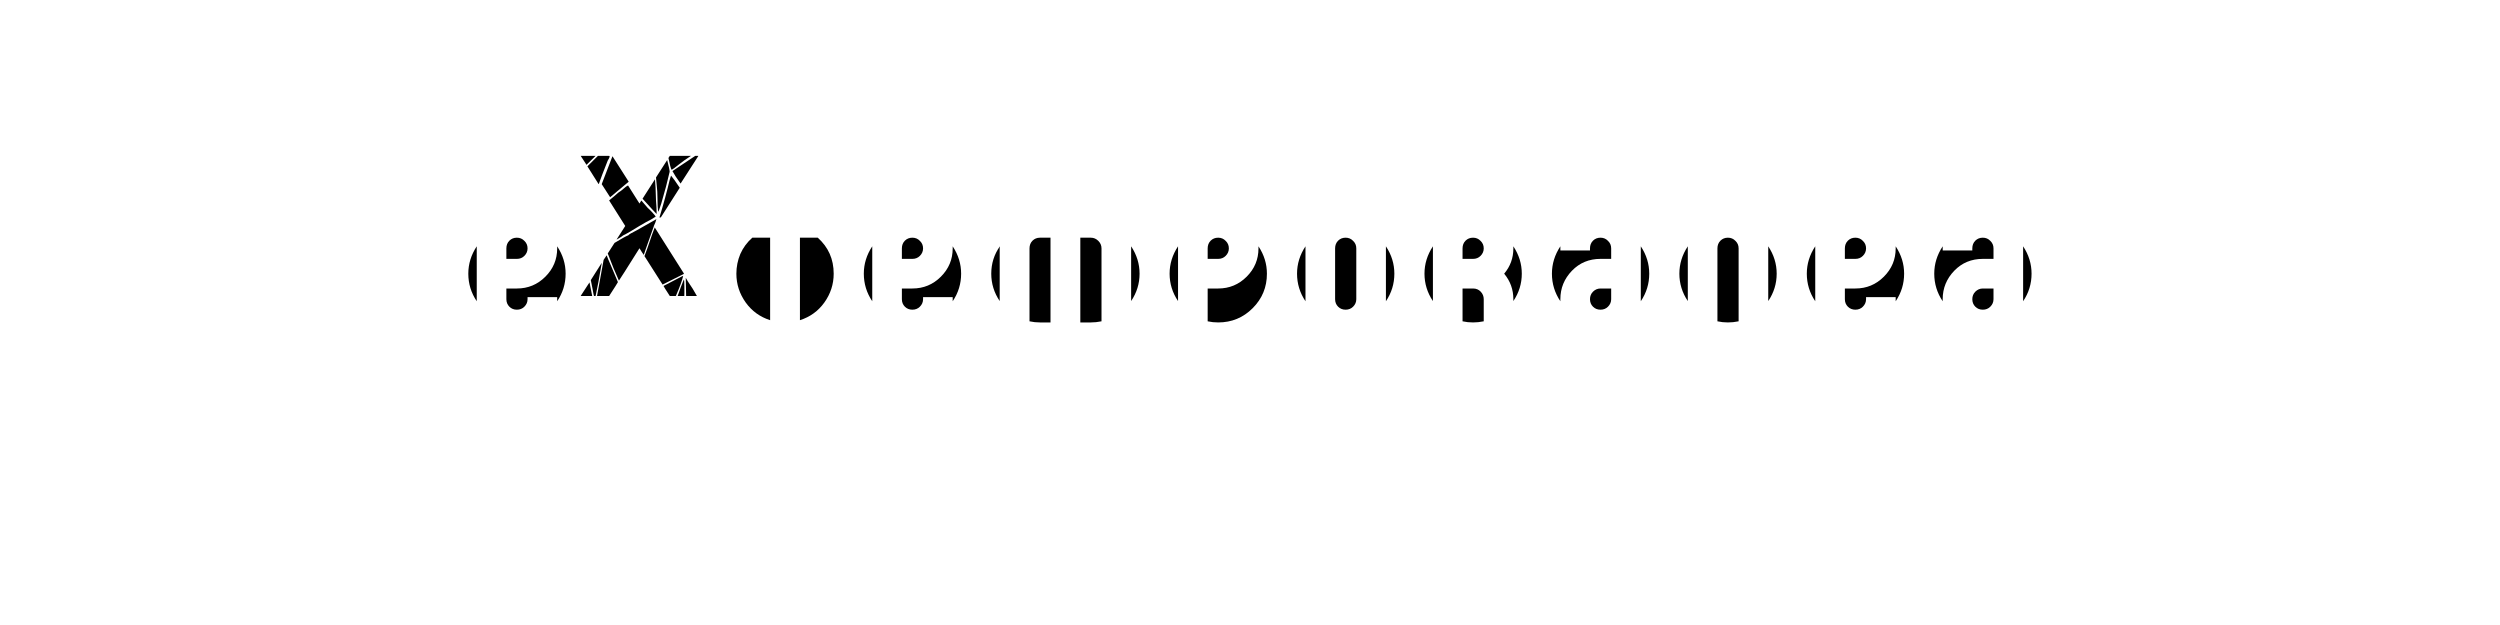 <?xml version="1.0" encoding="UTF-8" standalone="no"?>
<svg
   xmlns:dc="http://purl.org/dc/elements/1.1/"
   xmlns:cc="http://creativecommons.org/ns#"
   xmlns:rdf="http://www.w3.org/1999/02/22-rdf-syntax-ns#"
   xmlns:svg="http://www.w3.org/2000/svg"
   xmlns="http://www.w3.org/2000/svg"
   id="svg16"
   width="800px"
   version="1.1"
   height="200px">
  <defs
     id="defs4">
    <style
       id="style2"
       type="text/css"><![CDATA[    
     @font-face {font-family:DB Layer 4 BRK;
     src: url('/Users/francesco/Repos/write-logos/src/fonts/dblayer4.ttf');}
     @font-face {font-family:Winter Kei;
     src: url('/Users/francesco/Repos/write-logos/src/fonts/Winter_Kei.ttf');}
     ]]></style>
  </defs>
  <g
     id="g14"
     style="font-size:60px">
    <g
       style="text-anchor:middle"
       id="text12"
       aria-label="eXtemporanea">
      <path
         id="path22"
         style="font-family:'DB Layer 4 BRK'"
         d="m 162.039,79.48 q 0,-1.5 0.96,-2.46 0.96,-0.96 2.4,-0.96 1.44,0 2.4,1.02 1.02,0.96 1.02,2.4 0,1.38 -1.02,2.4 -0.96,0.96 -2.4,0.96 h -3.36 z m -12.18,8.1 q 0,-4.68 2.7,-8.76 v 0.66 16.26 0.66 q -2.7,-4.02 -2.7,-8.82 z m 18.96,7.5 v 0.66 q 0,1.38 -1.02,2.4 -0.96,0.96 -2.4,0.96 -1.44,0 -2.4,-0.96 -0.96,-0.96 -0.96,-2.4 v -3.42 h 3.36 q 5.34,0 9.12,-3.78 3.78,-3.78 3.78,-9.06 v -0.66 q 2.7,4.08 2.7,8.76 0,4.8 -2.7,8.82 v -1.32 z" />
      <path
         id="path24"
         style="font-family:'Winter Kei'"
         d="m 185.898,49.873 h 4.658 v 0.029 q 0,0.029 -2.871,2.842 l -1.846,-2.842 z m 5.449,0 h 3.574 q 0.176,0.117 0.176,0.293 -0.264,0.703 -0.615,1.201 -2.051,5.156 -2.812,7.383 -0.029,0.059 -0.029,0.117 h -0.117 q 0,-0.029 -3.545,-5.625 v -0.029 z m 22.998,0 h 6.738 v 0.029 q -0.264,0.205 -2.051,1.377 -0.059,0.088 -1.553,1.172 -2.168,1.758 -2.578,1.875 -0.381,-0.645 -0.996,-3.779 0.322,-0.557 0.439,-0.674 z m 8.145,0 h 0.879 q 0.088,0 0.088,0.059 l -5.654,8.789 h -0.029 q -1.816,-2.49 -2.578,-3.955 v -0.029 q 2.666,-1.787 7.119,-4.746 0,-0.029 0.176,-0.117 z m -26.514,0.146 h 0.029 q 0.029,0 5.156,8.086 v 0.059 q -0.205,0.205 -5.918,4.951 l -2.695,-4.189 z m 17.52,1.201 q 0.791,3.018 0.791,3.75 -0.967,4.336 -2.666,10.107 -0.615,1.963 -0.879,2.607 h -0.088 q -0.234,-0.205 -0.322,-6.357 -0.176,-2.168 -0.41,-4.541 3.428,-5.391 3.574,-5.566 z m 1.23,5.01 h 0.029 q 0.85,0.967 2.754,3.838 v 0.029 q -5.977,9.404 -6.035,9.463 -0.088,0.029 -0.41,0.059 l -0.029,-0.059 q 1.934,-6.357 3.252,-11.953 0.234,-0.82 0.439,-1.377 z m -5.156,1.172 h 0.029 q 0.205,1.787 0.322,6.768 0.205,2.314 0.205,4.102 v 0.176 h -0.029 q -0.264,-0.205 -4.482,-4.863 3.779,-5.977 3.955,-6.182 z m -8.584,1.963 3.633,5.742 h 0.029 l 0.557,-0.908 h 0.059 q 1.934,2.285 2.051,2.373 0.088,0 1.318,1.289 1.113,1.201 1.201,1.465 h -0.029 q -1.465,0.996 -3.076,1.758 -1.582,0.879 -5.01,2.988 l -1.611,0.908 q -0.586,0.205 -1.377,0.85 -0.176,0.088 -1.318,0.791 h -0.088 q 2.637,-4.131 2.754,-4.307 -4.98,-7.822 -5.156,-8.174 1.875,-1.523 2.93,-2.49 0.674,-0.352 2.344,-1.816 0.615,-0.469 0.791,-0.469 z m 9.023,10.781 h 0.029 v 0.029 q -0.205,0.879 -0.791,2.109 h -0.059 l 0.059,0.059 q -2.578,7.148 -2.725,7.705 -0.205,0.674 -0.498,1.494 h -0.029 q -0.322,-0.381 -1.348,-2.08 h -0.029 q -6.27,9.99 -6.562,10.342 -1.729,-3.779 -3.574,-8.701 1.963,-3.105 2.168,-3.369 3.193,-1.963 4.453,-2.461 0.117,-0.322 2.666,-1.582 0,-0.029 6.24,-3.545 z m 0.41,0.117 h 0.029 v 0.088 h -0.029 z m -0.879,2.549 q 9.287,14.59 9.287,14.678 0,0.088 0.029,0.146 -0.088,0.088 -6.826,3.428 -5.801,-9.082 -5.801,-9.111 0.674,-1.641 2.402,-6.797 0.205,-0.498 0.879,-2.344 z m -15.439,8.936 h 0.059 q 0.352,1.055 1.113,2.695 0.469,1.23 2.461,5.83 -0.088,0.264 -2.812,4.453 h -3.867 v -0.029 q 2.051,-11.396 2.109,-11.543 0.82,-1.289 0.938,-1.406 z m -1.611,2.461 h 0.059 q -1.143,6.885 -1.963,10.518 h -0.469 q -0.117,0 -0.527,-2.402 l -0.527,-2.695 z m 26.133,4.072 q -0.557,2.314 -2.197,6.064 -0.117,0.381 -0.205,0.381 h -1.875 q -2.021,-3.105 -2.021,-3.223 l 5.859,-3.047 q 0.322,-0.176 0.439,-0.176 z m 0.82,0.703 h 0.059 q 0.234,0.322 0.586,1.025 1.611,2.285 2.93,4.717 h -3.398 q -0.059,0 -0.059,-0.059 0,-1.201 -0.117,-5.684 z m -0.645,0.527 h 0.029 q 0.176,0 0.176,2.285 v 1.992 q 0,0.264 -0.029,0.908 l -0.059,0.029 h -2.051 v -0.029 q 0.938,-2.783 1.934,-5.186 z m -30.176,0.879 h 0.029 q 0.674,3.193 0.85,4.307 l -0.059,0.029 h -3.545 q -0.059,0 -0.059,-0.059 2.637,-4.102 2.783,-4.277 z" />
      <path
         id="path26"
         style="font-family:'DB Layer 4 BRK'"
         d="m 266.78,87.58 q 0,5.04 -3,9.24 -2.94,4.08 -7.8,5.64 v -26.4 h 5.7 q 5.1,4.56 5.1,11.52 z m -20.34,14.88 q -4.86,-1.56 -7.8,-5.64 -3,-4.2 -3,-9.24 0,-3.3 1.26,-6.3 1.32,-3 3.84,-5.22 h 5.7 z" />
      <path
         id="path28"
         style="font-family:'DB Layer 4 BRK'"
         d="m 288.601,79.48 q 0,-1.5 0.96,-2.46 0.96,-0.96 2.4,-0.96 1.44,0 2.4,1.02 1.02,0.96 1.02,2.4 0,1.38 -1.02,2.4 -0.96,0.96 -2.4,0.96 h -3.36 z m -12.18,8.1 q 0,-4.68 2.7,-8.76 v 0.66 16.26 0.66 q -2.7,-4.02 -2.7,-8.82 z m 18.96,7.5 v 0.66 q 0,1.38 -1.02,2.4 -0.96,0.96 -2.4,0.96 -1.44,0 -2.4,-0.96 -0.96,-0.96 -0.96,-2.4 v -3.42 h 3.36 q 5.34,0 9.12,-3.78 3.78,-3.78 3.78,-9.06 v -0.66 q 2.7,4.08 2.7,8.76 0,4.8 -2.7,8.82 v -1.32 z" />
      <path
         id="path30"
         style="font-family:'DB Layer 4 BRK'"
         d="m 332.802,103.18 q -1.74,0 -3.36,-0.36 V 79.48 q 0,-1.5 0.96,-2.46 0.96,-0.96 2.4,-0.96 h 3.36 v 27.12 z m 19.68,-23.7 v 23.34 q -1.74,0.36 -3.42,0.36 h -3.36 V 76.06 h 3.36 q 1.38,0 2.4,1.02 1.02,1.02 1.02,2.4 z m -35.28,8.1 q 0,-4.86 2.76,-8.76 l -0.06,0.66 v 16.86 q -2.7,-4.02 -2.7,-8.76 z m 44.76,-8.76 q 2.7,4.08 2.7,8.76 0,4.74 -2.7,8.76 V 79.48 Z" />
      <path
         id="path32"
         style="font-family:'DB Layer 4 BRK'"
         d="m 405.413,87.58 q 0,6.48 -4.56,11.04 -4.56,4.56 -11.04,4.56 -1.74,0 -3.36,-0.36 v -10.5 h 3.36 q 5.34,0 9.12,-3.78 3.78,-3.78 3.78,-9.06 v -0.66 q 2.7,4.08 2.7,8.76 z m -18.96,-8.1 q 0,-1.5 0.96,-2.46 0.96,-0.96 2.4,-0.96 1.44,0 2.4,1.02 1.02,0.96 1.02,2.4 0,1.38 -1.02,2.4 -0.96,0.96 -2.4,0.96 h -3.36 z m -12.18,8.1 q 0,-4.68 2.7,-8.76 v 0.66 16.86 q -2.7,-4.02 -2.7,-8.76 z" />
      <path
         id="path34"
         style="font-family:'DB Layer 4 BRK'"
         d="m 415.054,87.58 q 0,-4.68 2.7,-8.76 v 0.66 16.26 0.66 q -2.7,-4.02 -2.7,-8.82 z m 18.96,-8.1 v 16.26 q 0,1.38 -1.02,2.4 -0.96,0.96 -2.4,0.96 -1.44,0 -2.4,-0.96 -0.96,-0.96 -0.96,-2.4 V 79.48 q 0,-1.5 0.96,-2.46 0.96,-0.96 2.4,-0.96 1.44,0 2.4,1.02 1.02,0.96 1.02,2.4 z m 9.48,0 v -0.66 q 2.7,4.08 2.7,8.76 0,4.8 -2.7,8.82 v -0.66 z" />
      <path
         id="path36"
         style="font-family:'DB Layer 4 BRK'"
         d="m 484.275,95.74 q 0,-4.62 -2.94,-8.16 2.94,-3.48 2.94,-8.1 v -0.66 q 2.7,4.08 2.7,8.76 0,4.74 -2.7,8.76 z m -28.44,-8.16 q 0,-4.68 2.7,-8.76 v 0.66 16.86 q -2.7,-4.02 -2.7,-8.76 z m 18.96,8.16 v 7.08 q -1.74,0.36 -3.42,0.36 -1.74,0 -3.36,-0.36 v -10.5 h 3.36 q 1.5,0 2.46,1.02 0.96,1.02 0.96,2.4 z m -6.78,-16.26 q 0,-1.5 0.96,-2.46 0.96,-0.96 2.4,-0.96 1.44,0 2.4,1.02 1.02,0.96 1.02,2.4 0,1.38 -1.02,2.4 -0.96,0.96 -2.4,0.96 h -3.36 z" />
      <path
         id="path38"
         style="font-family:'DB Layer 4 BRK'"
         d="m 515.576,95.74 q 0,1.38 -1.02,2.4 -0.96,0.96 -2.4,0.96 -1.44,0 -2.4,-0.96 -0.96,-0.96 -0.96,-2.4 0,-1.44 0.96,-2.4 1.02,-1.02 2.4,-1.02 h 3.42 z m 9.48,-16.26 v -0.66 q 2.7,4.08 2.7,8.76 0,4.8 -2.7,8.82 v -0.66 z m -28.44,8.1 q 0,-4.68 2.7,-8.76 v 1.32 h 9.48 v -0.66 q 0,-1.5 0.96,-2.46 0.96,-0.96 2.4,-0.96 1.44,0 2.4,1.02 1.02,0.96 1.02,2.4 v 3.36 h -3.42 q -5.46,0 -9.12,3.78 -3.72,3.84 -3.72,9.12 v 0.66 q -2.7,-4.02 -2.7,-8.82 z" />
      <path
         id="path40"
         style="font-family:'DB Layer 4 BRK'"
         d="m 537.398,87.58 q 0,-4.68 2.7,-8.76 v 0.66 16.86 q -2.7,-4.02 -2.7,-8.76 z m 28.44,-8.76 q 2.7,4.08 2.7,8.76 0,4.74 -2.7,8.76 V 79.48 Z m -9.48,0.66 v 23.34 q -1.74,0.36 -3.42,0.36 -1.74,0 -3.36,-0.36 V 79.48 q 0,-1.5 0.96,-2.46 0.96,-0.96 2.4,-0.96 1.44,0 2.4,1.02 1.02,0.96 1.02,2.4 z" />
      <path
         id="path42"
         style="font-family:'DB Layer 4 BRK'"
         d="m 590.359,79.48 q 0,-1.5 0.96,-2.46 0.96,-0.96 2.4,-0.96 1.44,0 2.4,1.02 1.02,0.96 1.02,2.4 0,1.38 -1.02,2.4 -0.96,0.96 -2.4,0.96 h -3.36 z m -12.18,8.1 q 0,-4.68 2.7,-8.76 v 0.66 16.26 0.66 q -2.7,-4.02 -2.7,-8.82 z m 18.96,7.5 v 0.66 q 0,1.38 -1.02,2.4 -0.96,0.96 -2.4,0.96 -1.44,0 -2.4,-0.96 -0.96,-0.96 -0.96,-2.4 v -3.42 h 3.36 q 5.34,0 9.12,-3.78 3.78,-3.78 3.78,-9.06 v -0.66 q 2.7,4.08 2.7,8.76 0,4.8 -2.7,8.82 v -1.32 z" />
      <path
         id="path44"
         style="font-family:'DB Layer 4 BRK'"
         d="m 637.92,95.74 q 0,1.38 -1.02,2.4 -0.96,0.96 -2.4,0.96 -1.44,0 -2.4,-0.96 -0.96,-0.96 -0.96,-2.4 0,-1.44 0.96,-2.4 1.02,-1.02 2.4,-1.02 h 3.42 z m 9.48,-16.26 v -0.66 q 2.7,4.08 2.7,8.76 0,4.8 -2.7,8.82 v -0.66 z m -28.44,8.1 q 0,-4.68 2.7,-8.76 v 1.32 h 9.48 v -0.66 q 0,-1.5 0.96,-2.46 0.96,-0.96 2.4,-0.96 1.44,0 2.4,1.02 1.02,0.96 1.02,2.4 v 3.36 h -3.42 q -5.46,0 -9.12,3.78 -3.72,3.84 -3.72,9.12 v 0.66 q -2.7,-4.02 -2.7,-8.82 z" />
    </g>
  </g>
</svg>
